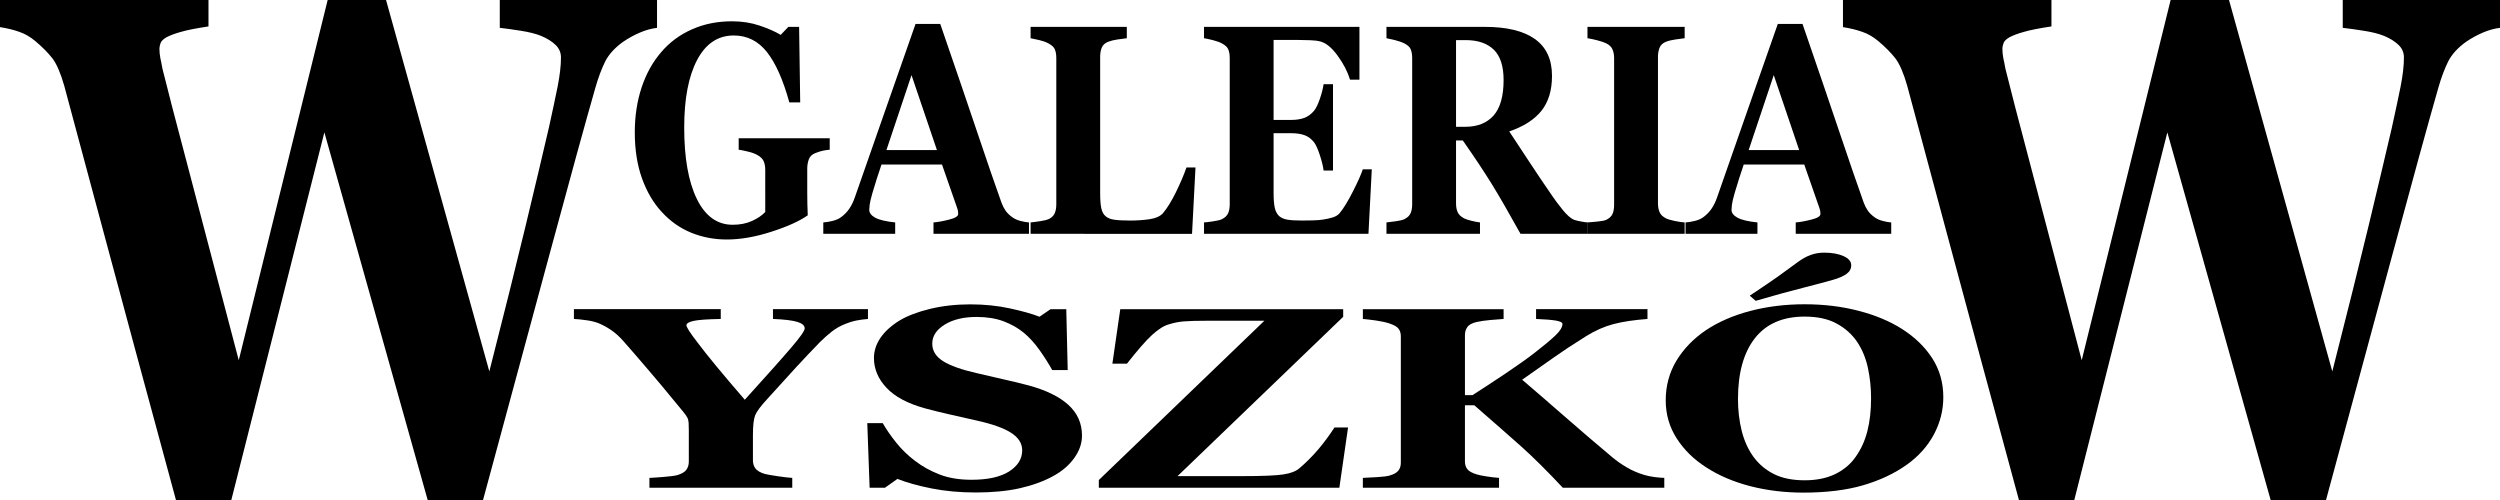 <svg
   width="1299.21"
   height="259.84"
   viewBox="0 0 1299.21 259.84"
   version="1.1"
   xml:space="preserve"
   style="clip-rule:evenodd;fill-rule:evenodd;stroke-linejoin:round;stroke-miterlimit:2"
   id="svg14"
   xmlns="http://www.w3.org/2000/svg"
   xmlns:svg="http://www.w3.org/2000/svg"><defs
     id="defs14" /><path
     d="m 962.048,137.833 c 0,1.83 -0.802,3.349 -2.436,4.51 -1.633,1.183 -3.974,2.21 -7.047,3.08 -3.492,1.004 -8.747,2.411 -15.763,4.197 -7.014,1.785 -15.155,4.018 -24.412,6.718 l -3.075,-2.679 c 6.376,-4.218 11.214,-7.521 14.545,-9.866 3.301,-2.365 6.76,-4.865 10.315,-7.522 2.371,-1.74 4.645,-3.013 6.857,-3.795 2.176,-0.78 4.483,-1.182 6.952,-1.182 4.067,0 7.432,0.603 10.091,1.808 2.659,1.206 3.973,2.767 3.973,4.731 z m 2.337,99.532 c 2.821,-3.951 4.84,-8.459 6.088,-13.46 1.28,-5.022 1.889,-10.691 1.889,-17.009 0,-5.357 -0.542,-10.581 -1.633,-15.67 -1.09,-5.066 -2.946,-9.598 -5.608,-13.572 -2.689,-3.949 -6.245,-7.142 -10.699,-9.53 -4.42,-2.411 -9.962,-3.594 -16.594,-3.594 -11.342,0 -19.928,3.729 -25.822,11.206 -5.862,7.476 -8.811,18.036 -8.811,31.674 0,5.804 0.643,11.272 1.923,16.428 1.282,5.134 3.301,9.62 6.055,13.461 2.82,3.883 6.375,6.896 10.7,9.062 4.324,2.164 9.644,3.237 15.955,3.237 6.182,0 11.5,-1.095 15.954,-3.259 4.451,-2.187 7.977,-5.179 10.603,-8.974 z m 24.123,-66.362 c 6.569,4.175 11.79,9.24 15.636,15.157 3.843,5.937 5.766,12.7 5.766,20.29 0,6.74 -1.635,13.169 -4.87,19.286 -3.269,6.093 -7.946,11.362 -14.096,15.758 -6.438,4.576 -14.001,8.147 -22.714,10.693 -8.682,2.544 -19.062,3.817 -31.076,3.817 -9.673,0 -18.836,-1.117 -27.486,-3.327 -8.619,-2.231 -16.242,-5.446 -22.81,-9.687 -6.504,-4.13 -11.662,-9.174 -15.475,-15.112 -3.811,-5.915 -5.734,-12.523 -5.734,-19.798 0,-7.59 1.859,-14.465 5.574,-20.648 3.747,-6.161 8.842,-11.451 15.347,-15.849 6.47,-4.307 14.096,-7.634 22.969,-9.976 8.841,-2.322 18.261,-3.483 28.289,-3.483 9.93,0 19.287,1.116 28,3.393 8.745,2.253 16.305,5.423 22.68,9.486"
     style="fill:#000000;fill-rule:nonzero"
     id="path1" /><path
     d="M 864.911,253.459 H 812.148 c -7.945,-8.504 -15.089,-15.604 -21.463,-21.317 -6.408,-5.715 -14.579,-12.88 -24.51,-21.517 h -4.869 v 29.173 c 0,1.563 0.384,2.901 1.217,3.973 0.801,1.094 2.436,2.009 4.87,2.745 1.121,0.358 2.787,0.715 5.028,1.05 2.212,0.357 4.423,0.625 6.6,0.782 v 5.111 h -70.767 v -5.111 c 1.698,-0.068 4.1,-0.201 7.176,-0.38 3.105,-0.179 5.286,-0.448 6.534,-0.781 2.243,-0.625 3.814,-1.474 4.712,-2.568 0.864,-1.071 1.312,-2.454 1.312,-4.106 v -65.782 c 0,-1.541 -0.384,-2.812 -1.154,-3.861 -0.736,-1.05 -2.371,-1.987 -4.87,-2.812 -1.952,-0.626 -4.293,-1.118 -7.047,-1.519 -2.756,-0.38 -4.965,-0.647 -6.663,-0.782 v -5.088 h 73.14 v 5.088 c -1.955,0.135 -4.294,0.314 -7.018,0.559 -2.721,0.245 -5.028,0.581 -6.983,1.026 -2.434,0.559 -4.069,1.45 -4.87,2.679 -0.833,1.204 -1.217,2.566 -1.217,4.04 v 31.272 h 3.941 c 4.867,-3.102 10.571,-6.83 17.075,-11.182 6.502,-4.375 11.534,-7.947 15.12,-10.738 5,-3.883 8.65,-6.94 11.023,-9.218 2.338,-2.255 3.523,-4.219 3.523,-5.87 0,-0.76 -1.153,-1.318 -3.396,-1.72 -2.243,-0.378 -5.703,-0.67 -10.317,-0.848 v -5.088 h 57.891 v 5.088 c -6.984,0.536 -12.88,1.407 -17.62,2.656 -4.775,1.251 -9.483,3.327 -14.192,6.252 -6.697,4.173 -12.207,7.81 -16.564,10.892 -4.357,3.058 -9.929,6.988 -16.755,11.786 6.024,5.111 13.232,11.361 21.689,18.749 8.459,7.389 16.852,14.576 25.246,21.608 2.145,1.785 4.581,3.505 7.335,5.133 2.756,1.629 5.767,2.947 9.099,3.952 1.569,0.49 3.331,0.847 5.349,1.115 1.987,0.268 3.717,0.425 5.158,0.448 z"
     style="fill:#000000;fill-rule:nonzero"
     id="path2" /><path
     d="m 700.564,222.142 -4.518,31.317 H 571.042 v -3.996 l 86.049,-82.789 h -29.185 c -5.928,0 -10.221,0.132 -12.848,0.356 -2.627,0.246 -5.092,0.736 -7.43,1.473 -2.693,0.714 -5.64,2.545 -8.907,5.535 -3.237,2.992 -7.593,7.97 -13.041,14.935 h -7.59 l 4.099,-28.304 h 115.844 v 3.973 l -86.08,82.79 h 33.509 c 10.507,0 17.651,-0.29 21.432,-0.87 3.812,-0.581 6.567,-1.653 8.329,-3.17 3.555,-3.014 6.857,-6.317 9.899,-9.91 3.044,-3.595 5.833,-7.388 8.396,-11.34 z"
     style="fill:#000000;fill-rule:nonzero"
     id="path3" /><path
     d="m 506.999,255.935 c -8.137,0 -15.697,-0.69 -22.746,-2.075 -7.046,-1.405 -13.006,-3.057 -17.875,-4.978 l -6.471,4.577 h -7.978 l -1.216,-33.549 h 8.04 c 1.825,3.192 4.133,6.539 6.952,10.066 2.82,3.528 6.087,6.697 9.772,9.486 3.811,2.925 8.072,5.292 12.813,7.123 4.71,1.829 10.252,2.743 16.564,2.743 8.521,0 15.025,-1.45 19.574,-4.328 4.516,-2.904 6.791,-6.564 6.791,-10.961 0,-3.617 -1.921,-6.652 -5.766,-9.129 -3.844,-2.455 -9.804,-4.577 -17.878,-6.363 -5.252,-1.183 -10.091,-2.275 -14.511,-3.28 -4.389,-1.005 -8.554,-2.031 -12.429,-3.081 -8.939,-2.478 -15.602,-6.027 -19.927,-10.647 -4.359,-4.621 -6.536,-9.799 -6.536,-15.513 0,-3.616 1.122,-7.076 3.365,-10.424 2.272,-3.327 5.541,-6.317 9.867,-8.997 4.131,-2.477 9.419,-4.508 15.857,-6.071 6.438,-1.562 13.456,-2.367 21.017,-2.367 7.398,0 14.318,0.716 20.759,2.144 6.438,1.407 11.501,2.835 15.184,4.285 l 5.734,-3.927 h 8.171 l 0.736,31.652 h -8.042 c -1.889,-3.416 -4.1,-6.876 -6.631,-10.448 -2.53,-3.548 -5.222,-6.495 -8.042,-8.862 -3.041,-2.521 -6.598,-4.529 -10.602,-6.048 -4.005,-1.495 -8.682,-2.255 -14.064,-2.255 -6.761,0 -12.272,1.341 -16.564,3.996 -4.291,2.656 -6.439,5.961 -6.439,9.866 0,3.728 1.86,6.741 5.607,9.107 3.715,2.345 9.515,4.42 17.396,6.205 4.645,1.094 9.353,2.188 14.159,3.283 4.839,1.07 9.131,2.119 12.88,3.124 9.065,2.454 15.953,5.803 20.696,10.113 4.708,4.285 7.079,9.618 7.079,15.98 0,4.018 -1.347,7.904 -4.038,11.653 -2.689,3.75 -6.31,6.851 -10.892,9.353 -4.997,2.744 -10.795,4.844 -17.363,6.337 -6.568,1.476 -14.224,2.21 -23.003,2.21"
     style="fill:#000000;fill-rule:nonzero"
     id="path4" /><path
     d="m 451.064,165.757 c -2.241,0.178 -4.325,0.47 -6.214,0.848 -1.86,0.402 -3.653,0.938 -5.351,1.654 -2.691,1.026 -5.061,2.388 -7.176,4.016 -2.081,1.63 -4.132,3.461 -6.151,5.448 -4.037,4.15 -8.33,8.659 -12.781,13.503 -4.486,4.866 -9.356,10.224 -14.609,16.071 -3.429,3.707 -5.542,6.542 -6.344,8.528 -0.77,1.986 -1.153,5.425 -1.153,10.29 v 13.147 c 0,1.585 0.416,2.947 1.249,4.13 0.864,1.183 2.467,2.144 4.837,2.878 1.059,0.292 3.334,0.694 6.761,1.206 3.426,0.492 5.989,0.804 7.592,0.872 v 5.111 h -74.23 v -5.111 c 1.762,-0.068 4.262,-0.247 7.563,-0.515 3.267,-0.267 5.573,-0.558 6.886,-0.915 2.306,-0.691 3.909,-1.629 4.743,-2.766 0.833,-1.162 1.28,-2.568 1.28,-4.22 V 223.57 c 0,-1.428 -0.031,-2.7 -0.096,-3.795 -0.063,-1.093 -0.287,-2.009 -0.671,-2.744 -0.449,-0.828 -1.185,-1.877 -2.243,-3.17 -1.058,-1.296 -2.437,-2.947 -4.132,-5.001 -4.807,-5.891 -9.483,-11.473 -14.001,-16.74 -4.487,-5.268 -8.779,-10.223 -12.848,-14.844 -2.114,-2.41 -4.259,-4.331 -6.438,-5.781 -2.146,-1.474 -4.357,-2.656 -6.6,-3.572 -1.698,-0.647 -3.749,-1.161 -6.15,-1.495 -2.404,-0.357 -4.581,-0.58 -6.536,-0.671 v -5.088 h 76.311 v 5.088 c -7.016,0.135 -11.726,0.47 -14.16,1.026 -2.436,0.538 -3.684,1.296 -3.684,2.256 0,0.469 0.481,1.429 1.377,2.88 0.898,1.428 2.531,3.66 4.838,6.651 2.114,2.834 5.223,6.741 9.322,11.719 4.101,4.978 9.033,10.781 14.801,17.455 11.884,-13.124 20.055,-22.277 24.476,-27.501 4.453,-5.2 6.662,-8.391 6.662,-9.574 0,-1.475 -1.28,-2.611 -3.875,-3.393 -2.595,-0.782 -6.824,-1.296 -12.622,-1.519 v -5.088 h 49.367 z"
     style="fill:#000000;fill-rule:nonzero"
     id="path5" /><path
     d="M 935.005,78 921.79,39.035 908.752,78 Z m 47.834,43.519 H 933.207 v -5.924 c 2.323,-0.182 5.04,-0.674 8.152,-1.476 3.133,-0.776 4.689,-1.759 4.689,-2.897 0,-0.414 -0.021,-0.88 -0.088,-1.372 -0.066,-0.518 -0.24,-1.19 -0.547,-2.044 l -7.779,-22.303 h -31.445 c -0.723,2.07 -1.534,4.503 -2.411,7.297 -0.876,2.768 -1.643,5.252 -2.278,7.426 -0.811,2.819 -1.293,4.864 -1.447,6.131 -0.153,1.268 -0.218,2.147 -0.218,2.665 0,1.605 1.03,2.976 3.111,4.113 2.081,1.139 5.521,1.967 10.364,2.46 v 5.924 h -37.361 v -5.924 c 1.403,-0.078 3.003,-0.363 4.778,-0.778 1.774,-0.439 3.177,-1.034 4.207,-1.784 1.753,-1.217 3.242,-2.717 4.469,-4.477 1.206,-1.76 2.236,-3.855 3.046,-6.287 4.953,-14.204 9.928,-28.434 14.923,-42.691 4.997,-14.23 10.496,-29.96 16.522,-47.14 h 12.841 c 8.392,24.372 14.967,43.622 19.722,57.775 4.755,14.126 8.786,25.873 12.117,35.162 0.57,1.525 1.271,2.897 2.126,4.139 0.855,1.216 2.081,2.406 3.659,3.519 1.206,0.802 2.585,1.423 4.186,1.81 1.577,0.415 3.002,0.674 4.294,0.752 z"
     style="fill:#000000;fill-rule:nonzero"
     id="path6" /><path
     d="m 875.489,121.519 h -50.508 v -5.924 c 1.139,-0.078 2.848,-0.234 5.084,-0.441 2.257,-0.207 3.813,-0.517 4.668,-0.906 1.576,-0.776 2.65,-1.759 3.242,-3.001 0.57,-1.242 0.855,-2.819 0.855,-4.734 V 30.265 c 0,-1.734 -0.264,-3.234 -0.833,-4.554 -0.548,-1.32 -1.644,-2.381 -3.264,-3.183 -1.032,-0.517 -2.543,-1.034 -4.56,-1.552 -2.015,-0.543 -3.746,-0.906 -5.192,-1.112 v -5.9 h 50.508 v 5.9 c -1.271,0.154 -2.891,0.362 -4.799,0.647 -1.928,0.285 -3.572,0.672 -4.886,1.189 -1.666,0.648 -2.783,1.682 -3.331,3.053 -0.569,1.398 -0.854,2.976 -0.854,4.736 v 76.196 c 0,1.811 0.306,3.363 0.876,4.657 0.57,1.293 1.687,2.328 3.309,3.13 0.899,0.466 2.388,0.906 4.448,1.346 2.082,0.414 3.835,0.699 5.237,0.777 z"
     style="fill:#000000;fill-rule:nonzero"
     id="path7" /><path
     d="m 781.396,41.545 c 0,-7.167 -1.709,-12.419 -5.106,-15.731 -3.418,-3.311 -8.26,-4.968 -14.55,-4.968 h -5.061 v 45.045 h 4.865 c 6.289,0 11.175,-1.965 14.638,-5.846 3.461,-3.881 5.214,-10.065 5.214,-18.5 z m 43.716,79.974 H 790.184 C 784.135,110.601 779.118,101.907 775.129,95.439 771.12,88.97 766.146,81.494 760.207,73.007 h -3.528 v 32.678 c 0,1.811 0.285,3.363 0.854,4.605 0.571,1.268 1.688,2.328 3.309,3.182 0.811,0.415 2.082,0.828 3.813,1.268 1.732,0.414 3.221,0.725 4.471,0.855 v 5.924 h -48.603 v -5.924 c 1.249,-0.13 2.87,-0.363 4.909,-0.622 2.038,-0.284 3.484,-0.621 4.338,-1.035 1.622,-0.803 2.718,-1.837 3.265,-3.078 0.57,-1.217 0.855,-2.821 0.855,-4.735 v -75.86 c 0,-1.837 -0.241,-3.338 -0.723,-4.554 -0.461,-1.216 -1.6,-2.277 -3.397,-3.183 -1.358,-0.672 -2.98,-1.215 -4.843,-1.682 -1.862,-0.439 -3.33,-0.776 -4.404,-0.982 v -5.9 h 51.101 c 11.438,0 20.115,2.097 26.031,6.313 5.939,4.218 8.898,10.609 8.898,19.147 0,7.529 -1.842,13.583 -5.501,18.163 -3.659,4.579 -9.225,8.15 -16.72,10.711 2.915,4.451 6.311,9.599 10.19,15.472 3.857,5.873 7.888,11.85 12.095,17.956 1.316,1.992 3.134,4.399 5.413,7.245 2.301,2.845 4.317,4.605 6.07,5.277 0.986,0.337 2.235,0.647 3.769,0.906 1.512,0.259 2.586,0.414 3.243,0.441 z"
     style="fill:#000000;fill-rule:nonzero"
     id="path8" /><path
     d="m 706.478,41.39 h -4.888 c -1.248,-4.088 -3.374,-8.228 -6.42,-12.419 -3.045,-4.191 -6.047,-6.675 -9.05,-7.425 -1.292,-0.363 -3.067,-0.57 -5.368,-0.648 -2.28,-0.078 -4.186,-0.128 -5.675,-0.128 h -13.214 v 41.551 h 9.357 c 2.366,0 4.493,-0.336 6.42,-0.983 1.929,-0.673 3.681,-1.914 5.28,-3.803 0.965,-1.165 1.973,-3.208 2.982,-6.132 1.007,-2.923 1.643,-5.485 1.95,-7.658 h 4.886 v 44.89 h -4.886 c -0.264,-2.149 -0.899,-4.813 -1.95,-8.021 -1.053,-3.208 -2.06,-5.407 -2.982,-6.624 -1.424,-1.81 -3.088,-3.079 -5.017,-3.751 -1.928,-0.673 -4.141,-1.01 -6.683,-1.01 h -9.357 v 30.997 c 0,3.234 0.197,5.794 0.592,7.683 0.416,1.89 1.183,3.364 2.279,4.374 1.073,0.956 2.542,1.578 4.404,1.888 1.863,0.311 4.405,0.44 7.604,0.44 1.512,0 3.308,-0.026 5.39,-0.078 2.104,-0.025 3.945,-0.181 5.523,-0.44 1.796,-0.258 3.484,-0.647 5.039,-1.138 1.578,-0.517 2.739,-1.242 3.506,-2.2 2.06,-2.483 4.36,-6.26 6.925,-11.332 2.585,-5.07 4.273,-8.874 5.083,-11.41 h 4.69 l -1.731,33.506 h -85.46 v -5.924 c 1.206,-0.078 2.828,-0.285 4.887,-0.596 2.059,-0.31 3.506,-0.647 4.361,-1.061 1.622,-0.803 2.716,-1.837 3.265,-3.078 0.569,-1.217 0.853,-2.821 0.853,-4.735 v -75.86 c 0,-1.837 -0.24,-3.338 -0.723,-4.527 -0.459,-1.191 -1.599,-2.252 -3.395,-3.21 -1.119,-0.621 -2.674,-1.164 -4.69,-1.682 -2.015,-0.491 -3.528,-0.828 -4.558,-0.982 v -5.9 h 80.771 z"
     style="fill:#000000;fill-rule:nonzero"
     id="path9" /><path
     d="m 621.281,87.03 -1.797,34.489 H 535.58 v -5.924 c 1.512,-0.13 3.266,-0.389 5.26,-0.7 2.016,-0.336 3.352,-0.647 3.987,-0.957 1.535,-0.699 2.608,-1.681 3.222,-2.95 0.592,-1.267 0.898,-2.897 0.898,-4.863 v -75.86 c 0,-1.837 -0.241,-3.338 -0.723,-4.527 -0.461,-1.191 -1.599,-2.252 -3.397,-3.21 -1.335,-0.724 -2.914,-1.267 -4.776,-1.708 -1.863,-0.439 -3.353,-0.75 -4.471,-0.956 v -5.9 h 50.006 v 5.9 c -1.359,0.154 -2.981,0.362 -4.844,0.647 -1.862,0.285 -3.462,0.672 -4.842,1.189 -1.665,0.648 -2.783,1.682 -3.331,3.053 -0.569,1.398 -0.833,2.976 -0.833,4.736 v 70.737 c 0,3.337 0.175,5.95 0.57,7.865 0.394,1.941 1.139,3.338 2.236,4.242 1.117,0.985 2.672,1.605 4.667,1.864 1.994,0.285 4.733,0.414 8.238,0.414 3.441,0 6.751,-0.233 9.993,-0.698 3.222,-0.493 5.544,-1.553 6.968,-3.158 2.169,-2.586 4.404,-6.209 6.705,-10.866 2.279,-4.683 4.12,-8.978 5.478,-12.859 z"
     style="fill:#000000;fill-rule:nonzero"
     id="path10" /><path
     d="M 486.913,78 473.699,39.035 460.662,78 Z m 47.835,43.519 h -49.633 v -5.924 c 2.324,-0.182 5.04,-0.674 8.153,-1.476 3.133,-0.776 4.688,-1.759 4.688,-2.897 0,-0.414 -0.021,-0.88 -0.087,-1.372 -0.066,-0.518 -0.241,-1.19 -0.548,-2.044 l -7.779,-22.303 h -31.444 c -0.723,2.07 -1.535,4.503 -2.411,7.297 -0.876,2.768 -1.643,5.252 -2.278,7.426 -0.811,2.819 -1.294,4.864 -1.447,6.131 -0.154,1.268 -0.219,2.147 -0.219,2.665 0,1.605 1.03,2.976 3.112,4.113 2.08,1.139 5.521,1.967 10.364,2.46 v 5.924 h -37.361 v -5.924 c 1.403,-0.078 3.002,-0.363 4.777,-0.778 1.775,-0.439 3.178,-1.034 4.208,-1.784 1.752,-1.217 3.243,-2.717 4.469,-4.477 1.206,-1.76 2.236,-3.855 3.046,-6.287 4.952,-14.204 9.927,-28.434 14.923,-42.691 4.997,-14.23 10.496,-29.96 16.521,-47.14 h 12.841 c 8.393,24.372 14.967,43.622 19.722,57.775 4.755,14.126 8.787,25.873 12.118,35.162 0.57,1.525 1.27,2.897 2.125,4.139 0.855,1.216 2.082,2.406 3.659,3.519 1.206,0.802 2.586,1.423 4.186,1.81 1.578,0.415 3.003,0.674 4.295,0.752 z"
     style="fill:#000000;fill-rule:nonzero"
     id="path11" /><path
     d="m 431.189,77.793 c -1.315,0.13 -2.498,0.311 -3.528,0.518 -1.03,0.207 -2.322,0.621 -3.856,1.216 -1.753,0.646 -2.915,1.734 -3.462,3.26 -0.548,1.526 -0.833,3.105 -0.833,4.761 v 12.522 c 0,2.536 0.021,4.553 0.065,6.106 0.044,1.527 0.11,3.441 0.197,5.718 -4.294,3.027 -10.605,5.874 -18.975,8.564 -8.371,2.691 -16.062,4.01 -23.074,4.01 -6.597,0 -12.776,-1.189 -18.56,-3.544 -5.786,-2.38 -10.848,-5.951 -15.208,-10.712 -4.383,-4.683 -7.801,-10.53 -10.32,-17.489 -2.499,-6.987 -3.748,-14.955 -3.748,-23.959 0,-8.384 1.183,-16.145 3.528,-23.26 2.367,-7.141 5.763,-13.273 10.212,-18.422 4.36,-5.123 9.685,-9.055 15.951,-11.823 6.267,-2.795 13.214,-4.192 20.84,-4.192 5.171,0 9.97,0.75 14.374,2.251 4.404,1.474 8.042,3.079 10.912,4.812 l 3.989,-4.166 h 5.587 l 0.57,39.251 h -5.653 c -3.243,-11.774 -7.144,-20.519 -11.68,-26.21 -4.535,-5.718 -10.277,-8.565 -17.202,-8.565 -8.216,0 -14.571,4.244 -19.041,12.73 -4.471,8.487 -6.705,20.181 -6.705,35.084 0,15.834 2.191,28.201 6.574,37.154 4.382,8.952 10.605,13.402 18.647,13.402 3.769,0 7.122,-0.672 10.058,-1.992 2.937,-1.346 5.215,-2.898 6.837,-4.658 V 88.324 c 0,-1.838 -0.285,-3.364 -0.833,-4.58 -0.569,-1.241 -1.666,-2.328 -3.352,-3.234 -1.271,-0.698 -2.893,-1.293 -4.8,-1.733 -1.928,-0.466 -3.55,-0.803 -4.82,-0.984 v -5.924 h 47.309 z"
     style="fill:#000000;fill-rule:nonzero"
     id="path12" /><path
     d="m 1299.21,14.462 c -2.933,0.373 -5.913,1.175 -8.893,2.471 -2.929,1.239 -5.861,2.842 -8.693,4.762 -4.396,3.153 -7.522,6.614 -9.381,10.319 -1.854,3.771 -3.565,8.283 -5.078,13.6 -5.276,18.357 -13.338,47.778 -24.276,88.203 -10.895,40.419 -22.276,82.45 -34.097,126.023 h -28.775 L 1126.334,68.793 1077.975,259.84 h -28.769 c -15.925,-58.653 -28.138,-103.839 -36.639,-135.547 -8.498,-31.706 -15.63,-58.281 -21.442,-79.791 -1.858,-6.492 -3.908,-11.249 -6.155,-14.219 -2.298,-2.904 -5.274,-5.93 -8.892,-8.962 -2.589,-2.164 -5.325,-3.771 -8.253,-4.756 -2.884,-1.051 -6.255,-1.857 -10.063,-2.475 V 0 H 1066.105 v 13.722 c -6.397,0.986 -11.185,1.915 -14.31,2.843 -3.178,0.863 -5.667,1.853 -7.474,2.781 -1.711,0.986 -2.738,1.975 -3.125,3.088 -0.393,1.112 -0.59,2.042 -0.59,2.904 0,1.669 0.197,3.338 0.488,4.884 0.344,1.546 0.735,3.399 1.077,5.44 2.295,9.396 6.937,27.258 13.919,53.587 6.938,26.333 15.536,58.964 25.745,97.97 L 1128.044,0 h 30.335 l 53.683,193.026 c 7.913,-31.028 14.217,-56.368 18.957,-76.086 4.735,-19.654 8.691,-36.465 11.967,-50.498 1.903,-8.59 3.42,-15.76 4.589,-21.568 1.126,-5.751 1.711,-10.758 1.711,-15.019 0,-2.537 -0.929,-4.701 -2.784,-6.492 -1.906,-1.853 -4.396,-3.399 -7.521,-4.701 -2.687,-1.112 -6.155,-1.974 -10.406,-2.653 -4.252,-0.684 -7.914,-1.174 -11.088,-1.547 V 0 h 81.723 z"
     style="fill:#000000;fill-rule:nonzero"
     id="path13" /><path
     d="m 341.448,14.462 c -2.932,0.373 -5.913,1.175 -8.893,2.471 -2.929,1.239 -5.861,2.842 -8.693,4.762 -4.396,3.153 -7.522,6.614 -9.38,10.319 -1.856,3.771 -3.566,8.283 -5.079,13.6 -5.276,18.357 -13.338,47.778 -24.276,88.203 -10.895,40.419 -22.276,82.45 -34.098,126.023 H 222.255 L 168.572,68.793 120.213,259.84 H 91.443 C 75.52,201.187 63.307,156.001 54.805,124.293 46.306,92.587 39.175,66.012 33.363,44.502 31.505,38.01 29.455,33.253 27.208,30.283 24.91,27.379 21.933,24.353 18.315,21.321 15.727,19.157 12.991,17.55 10.063,16.565 7.179,15.514 3.808,14.708 0,14.09 V 0 h 108.343 v 13.722 c -6.397,0.986 -11.185,1.915 -14.31,2.843 -3.179,0.863 -5.668,1.853 -7.475,2.781 -1.71,0.986 -2.738,1.975 -3.125,3.088 -0.392,1.112 -0.589,2.042 -0.589,2.904 0,1.669 0.197,3.338 0.489,4.884 0.342,1.546 0.733,3.399 1.076,5.44 2.295,9.396 6.938,27.258 13.919,53.587 6.938,26.333 15.536,58.964 25.745,97.97 L 170.282,0 h 30.336 L 254.3,193.026 c 7.913,-31.028 14.218,-56.368 18.956,-76.086 4.736,-19.654 8.692,-36.465 11.967,-50.498 1.904,-8.59 3.421,-15.76 4.59,-21.568 1.126,-5.751 1.71,-10.758 1.71,-15.019 0,-2.537 -0.927,-4.701 -2.782,-6.492 -1.908,-1.853 -4.396,-3.399 -7.523,-4.701 -2.687,-1.112 -6.155,-1.974 -10.405,-2.653 -4.251,-0.684 -7.914,-1.174 -11.088,-1.547 V 0 h 81.723 z"
     style="fill:#000000;fill-rule:nonzero"
     id="path14" /></svg>
